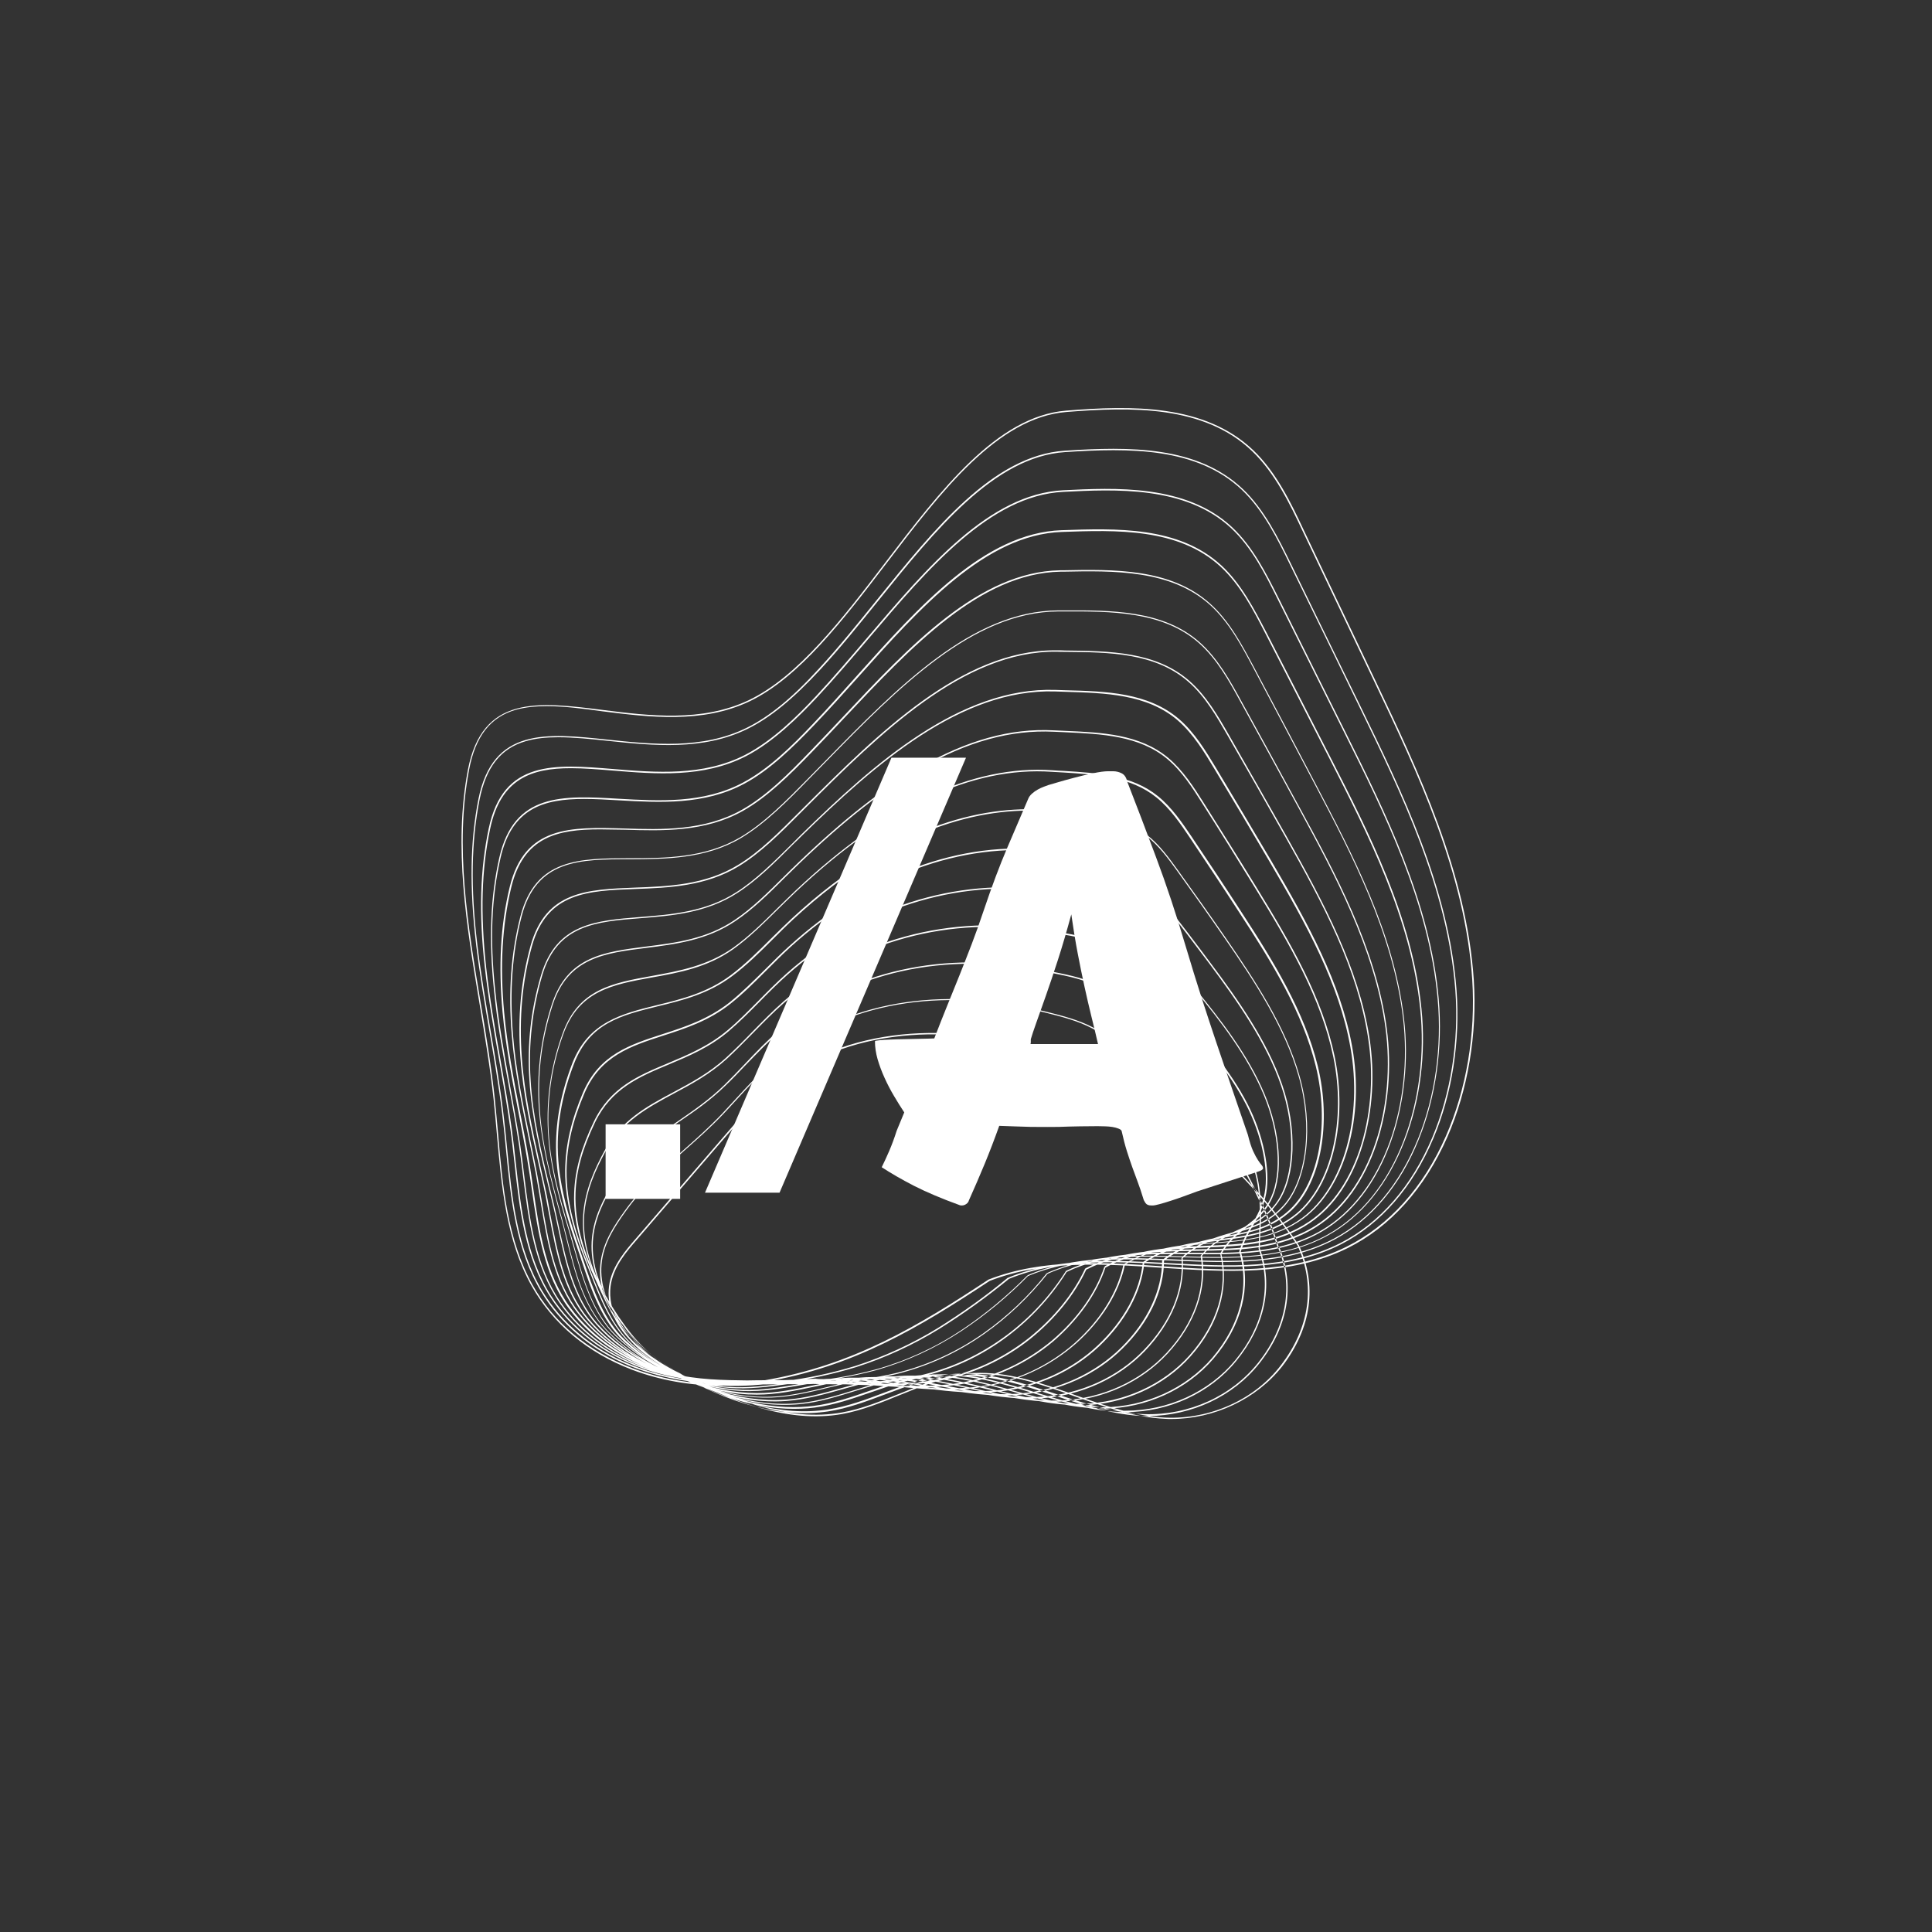 <svg xmlns="http://www.w3.org/2000/svg" xmlns:xlink="http://www.w3.org/1999/xlink" width="500" zoomAndPan="magnify" viewBox="0 0 375 375" height="500" preserveAspectRatio="xMidYMid meet" version="1.0"><rect x="0" y="0" width="375" height="375" fill="#333333" stroke="none"/><defs><g><g id="id1"/><g id="id2"/></g><clipPath id="id3"><path d="M 89 79 L 286.738 79 L 286.738 276 L 89 276 Z M 89 79 " clip-rule="nonzero"/></clipPath></defs><g clip-path="url(#id3)"><path fill="rgb(100%, 100%, 100%)" d="M 227.312 275.43 C 226.941 275.43 226.574 275.43 226.172 275.395 C 220.199 275.125 214.324 273.047 208.621 271.035 C 201.777 268.586 194.695 266.07 187.516 266.875 C 183.086 267.344 178.824 269.09 174.695 270.766 C 171.074 272.242 167.348 273.75 163.488 274.457 C 152.887 276.336 142.113 271.973 132.082 266.977 C 129.129 265.5 124.969 263.051 121.949 259.73 C 118.828 256.273 117.617 252.652 118.324 248.965 C 118.996 245.543 121.41 242.723 123.391 240.441 L 139.867 221.324 C 143.086 217.566 146.41 213.707 150.367 210.523 C 157.113 205.02 165.434 201.766 175.098 200.793 C 183.656 199.922 193.02 200.996 202.113 203.848 C 222.145 210.121 239.895 223.504 252.043 241.582 L 251.977 241.652 L 252.074 241.617 C 255.734 249.398 254.594 257.785 248.855 265.23 C 243.887 271.539 235.734 275.43 227.312 275.43 Z M 190.266 266.473 C 196.574 266.473 202.75 268.652 208.754 270.801 C 214.426 272.812 220.266 274.891 226.203 275.16 C 234.93 275.531 243.555 271.637 248.621 264.996 C 254.258 257.652 255.398 249.367 251.809 241.684 C 239.695 223.672 222.012 210.32 202.043 204.082 C 192.984 201.23 183.691 200.191 175.168 201.062 C 165.57 202.035 157.281 205.289 150.57 210.723 C 146.645 213.91 143.324 217.766 140.102 221.492 L 123.625 240.609 C 121.578 242.957 119.297 245.641 118.625 248.996 C 117.887 252.719 118.691 259.965 132.215 266.707 C 142.215 271.707 152.953 276.031 163.457 274.152 C 167.281 273.484 171.004 271.941 174.629 270.496 C 178.758 268.82 183.051 267.078 187.516 266.574 C 188.422 266.508 189.328 266.473 190.266 266.473 Z M 244.391 264.695 C 250.027 257.617 251.438 249.566 248.285 242.02 L 248.051 242.121 C 251.137 249.566 249.762 257.516 244.191 264.527 C 239.023 271 230.801 274.723 222.18 274.488 C 216.34 274.32 210.566 272.41 204.965 270.566 C 204.059 270.262 203.152 269.961 202.246 269.691 C 196.574 267.848 190.535 266.137 184.262 266.742 C 179.93 267.176 175.77 268.754 171.777 270.262 C 168.219 271.605 164.496 273.012 160.703 273.582 C 151.844 274.926 141.945 272.344 130.402 265.668 C 126.512 263.352 123.188 260.336 120.504 256.68 C 117.484 252.586 116.277 248.66 116.848 244.668 C 117.383 240.98 119.465 237.859 121.543 234.977 C 124.867 230.379 128.727 226.957 132.785 223.371 C 135.301 221.156 137.918 218.84 140.402 216.223 C 141.207 215.352 142.047 214.48 142.82 213.609 C 145.402 210.789 148.086 207.871 151.074 205.391 C 163.961 194.688 182.648 191.402 202.281 196.398 L 202.984 196.566 C 206.07 197.34 209.258 198.145 212.078 199.652 C 213.52 200.426 214.93 201.297 216.273 202.238 C 218.621 203.812 220.938 205.523 223.184 207.27 C 228.051 211.059 231.941 214.613 235.098 218.203 C 238.219 221.828 240.867 225.816 242.984 230.078 C 245.062 234.27 246.539 237.355 247.98 242.152 L 248.219 242.086 C 246.773 237.289 245.297 234.172 243.219 229.977 C 241.07 225.684 238.418 221.66 235.297 218.035 C 232.145 214.445 228.25 210.859 223.352 207.066 C 221.105 205.324 218.754 203.613 216.406 202.035 C 215.062 201.098 213.656 200.223 212.211 199.453 C 209.328 197.941 206.137 197.137 203.051 196.367 L 202.348 196.199 C 182.617 191.199 163.859 194.488 150.906 205.254 C 147.918 207.738 145.203 210.691 142.617 213.508 C 141.812 214.379 141.008 215.25 140.203 216.125 C 137.719 218.738 135.133 221.055 132.617 223.27 C 128.523 226.891 124.664 230.312 121.344 234.906 C 119.23 237.828 117.148 240.98 116.613 244.738 C 116.008 248.797 117.215 252.785 120.305 256.945 C 122.988 260.637 126.344 263.688 130.27 266.004 C 141.848 272.711 151.812 275.293 160.738 273.953 C 164.562 273.383 168.254 271.973 171.844 270.633 C 175.836 269.121 179.965 267.578 184.262 267.145 C 190.5 266.508 196.508 268.25 202.145 270.062 C 203.051 270.363 203.957 270.664 204.863 270.934 C 210.469 272.777 216.273 274.691 222.145 274.859 C 222.414 274.859 222.648 274.859 222.918 274.859 C 231.371 274.758 239.359 271.035 244.391 264.695 Z M 218.488 274.086 C 218.387 274.086 218.32 274.086 218.219 274.086 C 212.414 274.02 206.707 272.277 201.172 270.598 C 200.332 270.332 199.496 270.094 198.656 269.828 C 193.086 268.148 187.18 266.574 181.105 267.145 C 176.945 267.512 172.953 268.887 169.094 270.23 C 165.535 271.469 161.812 272.746 158.055 273.215 C 151.676 274.02 141.375 273.18 128.559 264.828 C 125.102 262.547 121.879 258.992 118.758 253.926 C 115.707 249.031 114.465 244.57 114.902 240.207 C 115.305 236.285 116.949 232.93 119.328 229.07 C 122.617 223.773 127.016 220.754 131.68 217.566 C 134.633 215.52 137.719 213.406 140.57 210.621 C 141.879 209.348 143.223 207.938 144.465 206.633 C 146.68 204.281 148.992 201.867 151.512 199.723 C 164.797 188.449 183.453 184.289 202.684 188.281 C 203.184 188.383 203.688 188.484 204.191 188.586 C 207.684 189.289 211.273 189.992 214.324 191.84 C 215.938 192.844 217.48 194.02 218.891 195.293 C 221.371 197.441 223.891 199.652 226.273 201.934 C 230.164 205.59 235.062 210.523 238.688 216.059 C 241.676 220.652 243.887 226.254 244.457 230.68 C 244.895 234.102 244.793 236.082 244.66 238.867 C 244.594 239.871 244.559 241.012 244.527 242.387 L 244.559 242.387 C 247.176 249.633 245.531 257.348 239.961 264.156 C 234.863 270.398 226.844 274.086 218.488 274.086 Z M 183.59 266.742 C 188.789 266.742 193.891 268.117 198.688 269.559 C 199.527 269.793 200.367 270.062 201.207 270.332 C 206.742 272.008 212.445 273.75 218.184 273.82 C 218.285 273.82 218.352 273.82 218.453 273.82 C 226.742 273.82 234.695 270.164 239.762 264.023 C 245.266 257.316 246.875 249.668 244.324 242.523 L 244.457 242.457 L 244.293 242.457 C 244.324 241.082 244.391 239.941 244.426 238.898 C 244.559 236.148 244.66 234.137 244.223 230.75 C 243.652 226.355 241.473 220.785 238.484 216.223 C 234.895 210.723 229.996 205.793 226.105 202.137 C 223.688 199.855 221.203 197.609 218.723 195.496 C 217.312 194.219 215.801 193.078 214.191 192.074 C 211.172 190.262 207.582 189.523 204.16 188.852 C 203.656 188.754 203.152 188.652 202.648 188.551 C 183.488 184.559 164.934 188.684 151.711 199.922 C 149.195 202.07 146.914 204.484 144.664 206.797 C 143.391 208.141 142.082 209.516 140.738 210.789 C 137.852 213.609 134.766 215.723 131.812 217.734 C 127.184 220.922 122.785 223.906 119.531 229.172 C 117.184 232.996 115.539 236.352 115.137 240.207 C 114.699 244.5 115.906 248.93 118.895 253.727 C 122.016 258.758 125.168 262.281 128.625 264.527 C 141.375 272.879 151.609 273.684 157.953 272.879 C 161.711 272.41 165.402 271.137 168.957 269.895 C 172.852 268.551 176.844 267.176 181.039 266.773 C 181.91 266.773 182.75 266.742 183.59 266.742 Z M 213.992 273.383 C 208.285 273.383 202.582 271.805 197.113 270.262 C 196.406 270.062 195.734 269.859 195.031 269.691 C 189.293 268.117 183.656 266.742 177.852 267.211 C 173.859 267.547 170.031 268.754 166.309 269.895 C 162.75 271 159.059 272.176 155.27 272.543 C 146.141 273.418 135.738 270.195 126.711 263.688 C 122.316 260.5 119.43 255.469 117.082 250.977 C 114.094 245.375 112.887 240.543 113.188 235.848 C 113.523 230.949 115.473 226.789 117.316 223.402 C 120.57 217.434 125.469 214.781 130.707 211.996 C 134.129 210.152 137.684 208.273 140.941 205.289 C 142.652 203.711 144.297 202.07 146.008 200.293 C 147.953 198.312 149.965 196.23 152.113 194.355 C 165.906 182.379 184.461 177.348 203.02 180.535 C 203.656 180.633 204.293 180.734 204.93 180.836 C 208.922 181.473 213.016 182.145 216.441 184.391 C 218.254 185.598 219.762 187.043 221.406 188.719 C 224.059 191.402 226.707 194.188 229.258 197.004 C 233.789 201.934 238.855 207.871 242.145 214.277 C 245.195 220.215 246.605 227.027 245.77 231.621 C 245.23 234.473 244.293 236.047 243.285 237.758 C 242.445 239.168 241.605 240.609 240.836 242.926 C 242.914 249.867 241.035 257.25 235.531 263.723 C 230.398 269.727 222.414 273.348 214.191 273.418 C 214.125 273.383 214.059 273.383 213.992 273.383 Z M 180.234 266.875 C 185.234 266.875 190.133 268.082 195.066 269.457 C 195.77 269.66 196.441 269.828 197.145 270.027 C 202.613 271.57 208.285 273.148 213.957 273.148 C 214.023 273.148 214.09 273.148 214.16 273.148 C 222.312 273.082 230.199 269.492 235.297 263.555 C 240.734 257.148 242.578 249.836 240.531 242.957 L 240.531 242.891 C 241.305 240.512 242.176 239.066 243.016 237.625 C 243.988 235.949 244.93 234.371 245.465 231.586 C 246.305 227.059 244.895 220.316 241.875 214.414 C 238.586 208.039 233.555 202.137 229.023 197.207 C 226.441 194.387 223.789 191.602 221.172 188.953 C 219.562 187.309 218.051 185.832 216.273 184.66 C 212.918 182.445 208.824 181.773 204.863 181.137 C 204.227 181.039 203.59 180.938 202.949 180.836 C 184.461 177.648 166.008 182.648 152.25 194.59 C 150.102 196.469 148.086 198.547 146.141 200.527 C 144.496 202.203 142.785 203.949 141.074 205.523 C 137.785 208.508 134.23 210.422 130.773 212.266 C 125.605 215.051 120.707 217.668 117.484 223.57 C 115.641 226.957 113.727 231.086 113.391 235.914 C 113.09 240.578 114.332 245.34 117.25 250.91 C 119.598 255.371 122.449 260.367 126.812 263.52 C 135.773 269.996 146.105 273.215 155.168 272.344 C 158.926 271.973 162.582 270.832 166.141 269.727 C 169.863 268.551 173.723 267.344 177.75 267.008 C 178.621 266.91 179.43 266.875 180.234 266.875 Z M 209.461 272.746 C 203.992 272.746 198.52 271.371 193.219 270.027 C 192.617 269.859 192.012 269.727 191.406 269.594 C 185.5 268.117 180.168 266.941 174.598 267.344 C 170.77 267.613 167.078 268.652 163.488 269.66 C 159.934 270.664 156.242 271.672 152.484 271.941 C 143.223 272.543 133.156 269.156 124.898 262.613 C 120.402 259.059 117.922 253.594 115.539 248.293 L 115.438 248.09 C 113.426 243.73 111.176 237.859 111.445 231.488 C 111.613 227.125 112.785 222.867 115.27 217.699 C 118.457 211.059 123.895 208.777 129.664 206.363 C 133.559 204.719 137.586 203.043 141.273 199.922 C 143.355 198.18 145.27 196.199 147.316 194.152 C 149.027 192.41 150.805 190.629 152.684 188.953 C 167.113 176.141 185.57 170.27 203.32 172.785 C 204.023 172.887 204.762 172.988 205.469 173.086 C 209.996 173.656 214.73 174.293 218.488 176.977 C 220.633 178.488 222.312 180.434 223.82 182.176 C 226.605 185.398 229.426 188.719 232.145 192.074 C 236.941 197.941 242.344 204.852 245.5 212.469 C 248.52 219.68 249.09 227.73 246.941 232.492 C 245.602 235.445 243.855 236.785 241.977 238.23 C 240.332 239.504 238.586 240.844 237.078 243.395 C 238.621 250.102 236.508 257.18 231.07 263.285 C 225.969 269.023 218.152 272.578 210.164 272.777 C 209.93 272.746 209.695 272.746 209.461 272.746 Z M 176.844 267.008 C 181.645 267.008 186.34 268.082 191.477 269.324 C 192.078 269.457 192.684 269.625 193.285 269.793 C 198.789 271.168 204.496 272.609 210.164 272.477 C 218.086 272.277 225.836 268.754 230.902 263.051 C 236.27 256.98 238.387 250.004 236.844 243.359 L 236.977 243.328 L 236.844 243.262 C 238.387 240.645 240.164 239.27 241.84 237.961 C 243.688 236.551 245.434 235.211 246.742 232.324 C 248.855 227.629 248.285 219.68 245.297 212.535 C 242.145 204.953 236.773 198.043 231.977 192.207 C 229.258 188.852 226.441 185.531 223.656 182.312 C 222.18 180.602 220.5 178.656 218.387 177.18 C 214.66 174.531 209.996 173.926 205.469 173.355 C 204.73 173.254 204.023 173.156 203.32 173.055 C 185.668 170.539 167.281 176.406 152.887 189.156 C 151.008 190.832 149.227 192.609 147.516 194.355 C 145.469 196.434 143.523 198.379 141.441 200.156 C 137.719 203.309 133.691 204.988 129.766 206.633 C 124.062 209.012 118.66 211.293 115.504 217.836 C 113.055 222.965 111.879 227.16 111.711 231.488 C 111.477 237.828 113.691 243.629 115.672 247.988 L 115.773 248.191 C 118.156 253.457 120.605 258.891 125.066 262.414 C 133.289 268.887 143.289 272.277 152.484 271.672 C 156.207 271.438 159.898 270.398 163.457 269.391 C 167.047 268.383 170.77 267.344 174.598 267.078 C 175.336 267.008 176.105 267.008 176.844 267.008 Z M 204.66 272.074 C 199.527 272.074 194.527 270.969 189.262 269.793 L 187.816 269.457 C 182.785 268.352 177.113 267.078 171.34 267.445 C 167.719 267.68 164.16 268.551 160.77 269.355 C 157.18 270.23 153.457 271.137 149.73 271.27 C 140.57 271.57 130.637 267.914 123.09 261.508 C 118.691 257.75 116.512 252.117 114.398 246.684 C 114.195 246.18 113.996 245.676 113.793 245.172 C 111.711 239.941 109.633 233.699 109.699 227.094 C 109.766 222.23 110.875 217.434 113.188 211.996 C 116.344 204.684 122.281 202.773 128.59 200.727 C 132.953 199.32 137.449 197.844 141.578 194.59 C 143.961 192.676 146.176 190.465 148.523 188.148 C 150.035 186.641 151.609 185.062 153.254 183.586 C 168.656 169.633 186.543 163.059 203.621 165.035 C 204.395 165.137 205.164 165.203 205.938 165.273 C 211.07 165.809 216.406 166.344 220.566 169.5 C 222.883 171.242 224.695 173.523 226.273 175.535 C 229.227 179.293 232.176 183.152 235.062 187.043 C 240.23 193.953 245.969 202.035 248.887 210.59 C 251.809 219.043 251.504 228.367 248.148 233.266 C 246.035 236.383 243.418 237.559 240.668 238.801 C 238.184 239.906 235.633 241.082 233.32 243.762 C 234.324 250.203 231.977 256.914 226.641 262.715 C 221.508 268.285 214.059 271.672 206.172 272.039 C 205.668 272.074 205.164 272.074 204.66 272.074 Z M 173.387 267.145 C 178.453 267.145 183.422 268.25 187.852 269.223 L 189.293 269.559 C 195.066 270.832 200.5 272.074 206.137 271.805 C 213.957 271.438 221.34 268.082 226.441 262.582 C 231.742 256.844 234.09 250.172 233.051 243.797 L 233.051 243.73 L 233.082 243.695 C 235.434 240.914 238.016 239.738 240.566 238.598 C 243.285 237.355 245.867 236.215 247.949 233.129 C 251.238 228.301 251.539 219.043 248.652 210.691 C 245.734 202.168 239.996 194.121 234.863 187.211 C 231.977 183.352 229.023 179.461 226.07 175.738 C 224.492 173.727 222.715 171.445 220.398 169.734 C 216.273 166.648 211.004 166.109 205.902 165.574 C 205.133 165.508 204.359 165.406 203.59 165.34 C 186.574 163.359 168.758 169.934 153.422 183.82 C 151.812 185.297 150.234 186.875 148.727 188.383 C 146.375 190.73 144.16 192.945 141.746 194.855 C 137.586 198.145 133.055 199.621 128.691 201.027 C 122.449 203.043 116.543 204.953 113.457 212.164 C 111.141 217.566 110.035 222.328 109.969 227.16 C 109.902 233.699 111.98 239.941 114.027 245.172 C 114.23 245.676 114.43 246.18 114.633 246.684 C 116.746 252.082 118.895 257.684 123.258 261.406 C 130.738 267.781 140.637 271.438 149.699 271.102 C 153.422 270.969 157.113 270.062 160.703 269.191 C 164.125 268.352 167.684 267.48 171.34 267.246 C 172.012 267.145 172.719 267.145 173.387 267.145 Z M 199.828 271.469 C 194.996 271.469 190.234 270.531 185.234 269.594 L 183.957 269.355 C 178.789 268.352 173.457 267.344 168.055 267.613 C 164.629 267.781 161.273 268.484 158.055 269.156 C 154.43 269.926 150.672 270.699 146.879 270.699 C 137.754 270.699 128.156 266.875 121.211 260.469 C 116.812 256.41 114.832 250.508 112.922 244.805 C 112.652 243.965 112.383 243.16 112.082 242.32 C 110.102 236.551 107.953 229.809 107.922 222.73 C 107.887 217.363 108.93 211.996 111.109 206.328 C 114.23 198.379 120.672 196.77 127.52 195.094 C 132.348 193.918 137.348 192.676 141.879 189.254 C 144.598 187.211 147.113 184.727 149.766 182.078 C 151.074 180.801 152.414 179.461 153.793 178.188 C 174.562 159 192.48 156.215 203.891 157.254 C 204.66 157.32 205.434 157.391 206.238 157.457 C 212.012 157.926 217.984 158.395 222.582 162.02 C 225.098 163.965 226.977 166.613 228.652 168.93 C 231.742 173.223 234.863 177.617 237.914 182.043 C 243.652 190.363 249.527 199.285 252.211 208.746 C 255.027 218.539 253.82 228.973 249.324 234.102 C 246.371 237.426 242.949 238.43 239.293 239.469 C 236.004 240.41 232.613 241.383 229.559 244.234 C 230.062 250.406 227.414 256.812 222.18 262.281 C 217.078 267.578 209.762 270.902 202.113 271.402 C 201.375 271.438 200.602 271.469 199.828 271.469 Z M 169.965 267.277 C 174.73 267.277 179.461 268.184 184.023 269.055 L 185.301 269.289 C 191.07 270.398 196.508 271.469 202.145 271.102 C 209.73 270.598 216.977 267.312 222.012 262.043 C 227.246 256.609 229.828 250.27 229.324 244.168 L 229.461 244.168 L 229.359 244.066 C 232.445 241.148 235.902 240.141 239.258 239.203 C 242.883 238.16 246.305 237.188 249.191 233.902 C 253.652 228.836 254.828 218.504 252.043 208.812 C 249.359 199.387 243.52 190.496 237.781 182.211 C 234.727 177.785 231.605 173.391 228.52 169.094 C 226.844 166.781 224.965 164.164 222.48 162.219 C 217.949 158.664 212.012 158.195 206.273 157.723 C 205.469 157.656 204.695 157.59 203.922 157.523 C 192.582 156.484 174.73 159.266 154.027 178.387 C 152.652 179.66 151.309 181.004 150.035 182.277 C 147.383 184.93 144.867 187.41 142.113 189.457 C 137.516 192.91 132.516 194.152 127.652 195.328 C 120.605 197.07 114.496 198.547 111.445 206.395 C 109.262 212.031 108.223 217.363 108.258 222.699 C 108.324 229.707 110.438 236.418 112.418 242.188 C 112.688 242.992 112.988 243.832 113.258 244.668 C 115.168 250.34 117.117 256.242 121.477 260.234 C 128.391 266.605 137.918 270.398 146.98 270.398 C 150.738 270.398 154.297 269.66 158.086 268.855 C 161.34 268.184 164.664 267.48 168.121 267.312 C 168.691 267.312 169.328 267.277 169.965 267.277 Z M 194.898 270.867 C 190.402 270.867 185.938 270.129 181.273 269.355 L 179.863 269.121 C 175 268.316 169.934 267.48 164.863 267.68 C 161.676 267.812 158.523 268.352 155.504 268.855 C 151.645 269.523 147.988 270.129 144.195 269.996 C 134.934 269.559 126.141 265.77 119.496 259.328 C 115 254.934 113.223 248.629 111.477 242.555 C 111.176 241.516 110.875 240.441 110.57 239.402 C 108.324 232.059 106.477 225.383 106.309 218.336 C 106.145 212.266 107.117 206.328 109.195 200.625 C 112.25 192.008 118.895 190.797 126.578 189.422 C 131.879 188.449 137.348 187.477 142.348 183.922 C 145.336 181.773 148.086 179.09 150.973 176.207 C 152.113 175.102 153.289 173.926 154.461 172.82 C 172.047 156.281 188.789 148.434 204.293 149.508 C 205.031 149.574 205.805 149.605 206.574 149.641 C 213.051 150.043 219.727 150.445 224.762 154.539 C 227.48 156.75 229.461 159.703 231.238 162.32 C 234.492 167.148 237.781 172.113 240.969 177.047 C 247.312 186.773 253.184 196.398 255.766 206.867 C 258.484 217.969 256.406 229.508 250.699 234.906 C 246.941 238.465 242.648 239.27 238.082 240.141 C 233.988 240.914 229.762 241.719 225.938 244.703 C 225.902 250.574 223.051 256.645 217.848 261.777 C 212.781 266.809 205.637 270.062 198.219 270.699 C 197.078 270.801 195.973 270.867 194.898 270.867 Z M 166.508 267.41 C 171.039 267.41 175.535 268.148 179.898 268.887 L 181.309 269.121 C 187.078 270.062 192.547 270.969 198.117 270.465 C 205.469 269.828 212.547 266.574 217.582 261.609 C 222.75 256.512 225.566 250.473 225.566 244.637 L 225.703 244.637 L 225.633 244.535 C 229.492 241.484 233.789 240.676 237.914 239.906 C 242.445 239.066 246.707 238.23 250.398 234.742 C 256.035 229.406 258.082 218.004 255.398 206.965 C 252.848 196.535 246.977 186.941 240.633 177.246 C 237.445 172.316 234.156 167.387 230.902 162.52 C 229.156 159.938 227.18 156.988 224.492 154.805 C 219.492 150.746 212.883 150.344 206.441 149.941 C 205.668 149.91 204.93 149.84 204.16 149.809 C 188.758 148.734 172.047 156.551 154.531 173.055 C 153.32 174.195 152.18 175.336 151.039 176.441 C 148.121 179.328 145.371 182.043 142.383 184.191 C 137.348 187.781 131.848 188.785 126.512 189.727 C 118.926 191.102 112.352 192.273 109.332 200.762 C 107.25 206.43 106.309 212.367 106.445 218.371 C 106.613 225.383 108.492 232.023 110.707 239.336 C 111.008 240.375 111.344 241.449 111.613 242.488 C 113.324 248.527 115.102 254.801 119.566 259.16 C 126.176 265.566 134.898 269.355 144.094 269.762 C 147.887 269.895 151.512 269.258 155.367 268.621 C 158.391 268.082 161.543 267.547 164.766 267.41 C 165.402 267.41 165.938 267.41 166.508 267.41 Z M 189.73 270.297 C 185.57 270.297 181.375 269.727 177.047 269.156 C 176.477 269.09 175.938 268.988 175.367 268.922 C 170.906 268.316 166.273 267.68 161.645 267.812 C 158.691 267.914 155.77 268.285 152.984 268.652 C 149.027 269.191 145.301 269.691 141.441 269.391 C 132.586 268.754 123.691 264.562 117.688 258.254 C 113.156 253.492 111.512 246.816 109.934 240.41 C 109.598 239.133 109.297 237.793 108.93 236.484 L 108.691 235.645 C 106.812 228.637 104.867 221.422 104.531 213.945 C 104.23 207.469 105.102 201.062 107.117 194.926 C 110.137 185.633 117.25 184.762 125.469 183.719 C 131.242 182.984 137.18 182.246 142.617 178.555 C 146.008 176.273 149.059 173.223 152.316 170 C 153.188 169.164 154.059 168.258 154.965 167.418 C 163.758 159 171.242 153.129 178.523 148.938 C 187.684 143.668 196.172 141.32 204.527 141.758 C 205.23 141.793 205.969 141.824 206.707 141.859 C 213.855 142.16 221.238 142.496 226.742 147.09 C 229.629 149.508 231.742 152.828 233.586 155.746 C 236.977 161.113 240.434 166.613 243.789 172.082 C 250.734 183.387 256.672 193.648 259.055 205.055 C 261.641 217.465 258.688 230.078 251.84 235.746 C 247.277 239.504 241.875 240.176 236.641 240.812 C 231.742 241.414 226.676 242.02 222.109 245.141 C 221.539 250.773 218.418 256.512 213.352 261.309 C 208.254 266.137 201.441 269.258 194.16 270.062 C 192.648 270.23 191.172 270.297 189.73 270.297 Z M 162.953 267.547 C 167.148 267.547 171.34 268.117 175.367 268.652 C 175.938 268.719 176.477 268.82 177.047 268.887 C 182.918 269.66 188.453 270.398 194.094 269.793 C 201.305 268.988 208.051 265.902 213.117 261.105 C 218.184 256.309 221.273 250.605 221.809 245.039 L 221.941 245.039 L 221.875 244.938 C 226.508 241.75 231.605 241.148 236.574 240.543 C 242.008 239.871 247.145 239.234 251.641 235.547 C 258.418 229.945 261.336 217.434 258.789 205.121 C 256.406 193.75 250.5 183.52 243.555 172.25 C 240.199 166.781 236.773 161.281 233.352 155.914 C 231.508 152.996 229.426 149.707 226.574 147.324 C 221.137 142.766 213.789 142.461 206.676 142.125 C 205.938 142.094 205.23 142.059 204.496 142.027 C 196.207 141.625 187.75 143.938 178.656 149.172 C 171.375 153.363 163.926 159.199 155.133 167.621 C 154.227 168.492 153.355 169.363 152.484 170.203 C 149.227 173.457 146.141 176.508 142.719 178.789 C 137.25 182.512 130.973 183.285 125.438 183.988 C 117.316 184.996 110.27 185.902 107.285 195.023 C 105.27 201.164 104.398 207.535 104.699 213.977 C 105 221.391 106.949 228.637 108.828 235.613 L 109.062 236.449 C 109.398 237.758 109.734 239.066 110.07 240.375 C 111.645 246.781 113.289 253.391 117.754 258.121 C 123.727 264.395 132.516 268.52 141.344 269.191 C 145.168 269.457 148.891 268.953 152.82 268.453 C 155.637 268.082 158.523 267.68 161.508 267.613 C 162.047 267.547 162.516 267.547 162.953 267.547 Z M 184.262 269.762 C 180.871 269.762 177.348 269.457 173.422 269.055 C 172.516 268.953 171.609 268.855 170.703 268.754 C 166.676 268.316 162.516 267.883 158.355 267.949 C 155.738 267.98 153.121 268.25 150.637 268.484 C 146.512 268.887 142.617 269.258 138.625 268.789 C 129.934 267.781 121.41 263.453 115.84 257.18 C 111.242 252.016 109.734 244.938 108.258 238.094 C 107.953 236.617 107.617 235.074 107.25 233.602 C 107.047 232.695 106.812 231.789 106.578 230.848 C 104.902 223.973 103.191 216.828 102.754 209.582 C 102.285 202.707 103.055 195.828 105.035 189.223 C 108.023 179.258 115.605 178.688 124.363 177.984 C 130.301 177.516 137.047 176.977 142.918 173.188 C 146.711 170.773 150.168 167.316 153.824 163.695 C 154.395 163.125 154.965 162.555 155.535 161.984 C 169.73 148.098 186.406 133.34 204.828 133.91 C 205.469 133.941 206.105 133.941 206.777 133.977 C 214.66 134.176 222.816 134.41 228.82 139.543 C 231.91 142.195 234.09 145.852 236.035 149.07 C 239.594 155.008 243.184 161.047 246.707 167.016 C 253.988 179.426 260.195 190.73 262.445 203.109 C 264.93 216.828 261.035 230.547 253.051 236.449 C 247.68 240.441 241.371 240.914 235.266 241.348 C 229.559 241.785 223.656 242.219 218.352 245.473 C 217.246 250.84 213.891 256.242 208.891 260.738 C 203.59 265.398 197.113 268.352 190.133 269.289 C 188.152 269.66 186.207 269.762 184.262 269.762 Z M 159.328 267.68 C 163.188 267.68 167.012 268.082 170.703 268.484 C 171.609 268.586 172.516 268.688 173.422 268.789 C 179.598 269.426 184.762 269.828 190.066 269.121 C 196.977 268.184 203.422 265.266 208.656 260.637 C 213.621 256.176 216.941 250.809 218.051 245.473 L 218.184 245.508 L 218.117 245.375 C 223.488 242.086 229.426 241.617 235.164 241.215 C 241.508 240.746 247.512 240.273 252.812 236.352 C 260.734 230.48 264.559 216.895 262.109 203.242 C 259.895 190.898 253.688 179.629 246.406 167.219 C 242.883 161.215 239.293 155.176 235.734 149.27 C 233.82 146.086 231.641 142.461 228.586 139.812 C 222.648 134.715 214.562 134.512 206.707 134.277 C 206.07 134.242 205.398 134.242 204.762 134.211 C 186.477 133.641 169.832 148.367 155.672 162.188 C 155.102 162.758 154.531 163.328 153.961 163.863 C 150.301 167.52 146.844 170.973 143.02 173.391 C 137.082 177.215 130.301 177.75 124.363 178.219 C 115.707 178.891 108.191 179.496 105.27 189.254 C 103.324 195.828 102.551 202.672 102.988 209.516 C 103.391 216.762 105.137 223.871 106.781 230.75 C 107.016 231.656 107.215 232.559 107.453 233.5 C 107.82 234.977 108.121 236.52 108.457 237.996 C 109.934 244.805 111.445 251.848 115.973 256.945 C 121.512 263.152 129.969 267.48 138.59 268.453 C 142.551 268.887 146.441 268.52 150.535 268.148 C 153.055 267.914 155.637 267.648 158.289 267.613 C 158.691 267.68 158.992 267.68 159.328 267.68 Z M 178.188 269.289 C 175.402 269.289 172.617 269.121 169.797 268.922 C 168.457 268.82 167.078 268.719 165.77 268.621 C 162.281 268.352 158.691 268.051 155.102 268.051 C 152.852 268.051 150.637 268.184 148.488 268.316 C 144.129 268.551 140.035 268.82 135.84 268.148 C 127.25 266.809 119.262 262.414 113.996 256.109 C 109.332 250.508 107.922 242.992 106.578 235.746 C 106.277 234.102 105.941 232.391 105.605 230.715 C 105.27 229.172 104.934 227.594 104.566 226.02 C 103.055 219.277 101.512 212.266 101.008 205.223 C 100.438 197.441 101.109 190.363 102.988 183.555 C 105.941 172.918 113.996 172.652 123.289 172.281 C 129.664 172.047 136.914 171.777 143.254 167.887 C 147.484 165.34 151.273 161.48 155.336 157.422 L 156.105 156.652 C 170.434 142.363 186.676 126.227 204.73 126.227 C 204.863 126.227 204.996 126.227 205.133 126.227 C 205.668 126.227 206.172 126.227 206.707 126.262 C 215.398 126.359 224.359 126.461 230.867 132.164 C 234.156 135.051 236.438 139.008 238.453 142.527 C 242.145 148.969 245.902 155.578 249.594 162.117 C 257.211 175.637 263.688 187.914 265.801 201.363 C 266.906 208.375 266.438 215.723 264.523 222.094 C 262.477 228.938 258.922 234.203 254.223 237.391 C 248.051 241.582 240.801 241.887 233.855 242.152 C 227.344 242.422 220.633 242.691 214.562 246.043 C 212.883 251.145 209.258 256.207 204.426 260.367 C 199.191 264.762 192.852 267.648 186.105 268.754 C 183.488 269.121 180.836 269.289 178.188 269.289 Z M 155.504 267.781 C 158.961 267.781 162.449 268.051 165.805 268.352 C 167.113 268.453 168.488 268.586 169.832 268.652 C 175.336 269.023 180.703 269.289 186.07 268.453 C 192.785 267.379 199.059 264.492 204.258 260.133 C 209.09 256.008 212.684 250.941 214.359 245.875 L 214.492 245.91 L 214.426 245.777 C 220.535 242.355 227.312 242.086 233.855 241.816 C 241.102 241.516 247.98 241.246 254.09 237.121 C 258.719 233.969 262.242 228.734 264.289 221.961 C 266.168 215.652 266.641 208.34 265.531 201.363 C 263.453 187.98 256.977 175.703 249.359 162.219 C 245.668 155.68 241.941 149.105 238.219 142.664 C 236.203 139.176 233.957 135.215 230.699 132.367 C 224.258 126.695 215.332 126.598 206.707 126.527 C 206.172 126.527 205.668 126.527 205.133 126.496 C 187.047 126.262 170.703 142.496 156.309 156.852 L 155.535 157.625 C 151.477 161.715 147.652 165.539 143.422 168.121 C 137.016 172.047 129.766 172.316 123.324 172.551 C 114.129 172.887 106.176 173.188 103.258 183.621 C 101.379 190.395 100.738 197.473 101.277 205.188 C 101.781 212.234 103.324 219.211 104.801 225.953 C 105.137 227.527 105.504 229.07 105.84 230.648 C 106.211 232.293 106.512 234.004 106.812 235.68 C 108.156 242.891 109.566 250.371 114.195 255.941 C 119.43 262.211 127.316 266.574 135.871 267.914 C 140.035 268.551 144.129 268.316 148.457 268.082 C 150.605 267.949 152.852 267.812 155.102 267.812 C 155.234 267.781 155.367 267.781 155.504 267.781 Z M 171.242 268.887 C 169.664 268.887 167.984 268.855 166.242 268.789 C 164.328 268.719 162.383 268.621 160.469 268.484 C 157.652 268.316 154.766 268.148 151.879 268.148 C 150.102 268.148 148.355 268.184 146.68 268.219 C 141.98 268.316 137.551 268.418 133.121 267.512 C 124.766 265.801 117.148 261.273 112.25 255 C 107.484 248.93 106.211 240.98 104.934 233.266 C 104.633 231.488 104.332 229.609 103.996 227.797 C 103.559 225.516 103.09 223.203 102.621 220.953 C 101.277 214.414 99.867 207.605 99.332 200.863 C 98.625 192.441 99.195 184.93 101.008 177.883 C 103.93 166.613 112.418 166.613 122.25 166.578 C 129.062 166.578 136.812 166.547 143.625 162.555 C 148.32 159.805 152.75 155.277 156.676 151.285 C 157.887 150.078 159.059 148.836 160.27 147.629 C 174.262 133.34 188.723 118.547 205.398 118.477 L 206.508 118.477 C 215.566 118.445 225.836 118.379 232.914 124.719 C 236.406 127.836 238.789 132.164 240.867 135.953 C 244.727 142.934 248.621 150.078 252.48 157.152 C 258.988 169.129 267.074 184.023 269.156 199.52 C 270.195 207.102 269.492 215.051 267.242 221.859 C 264.793 229.207 260.734 234.875 255.43 238.195 C 248.418 242.59 240.297 242.691 232.445 242.789 C 225.164 242.891 217.613 242.957 210.836 246.445 C 208.555 251.344 204.797 255.973 199.996 259.863 C 194.832 263.992 188.621 266.809 182.145 268.051 C 178.621 268.688 175.098 268.887 171.242 268.887 Z M 151.141 267.883 C 151.375 267.883 151.645 267.883 151.879 267.883 C 154.766 267.914 157.684 268.082 160.504 268.219 C 162.383 268.316 164.363 268.453 166.242 268.52 C 172.18 268.719 177.145 268.652 182.047 267.746 C 188.523 266.539 194.664 263.723 199.797 259.629 C 204.594 255.773 208.32 251.145 210.602 246.281 L 210.668 246.312 L 210.637 246.211 C 217.48 242.691 225.098 242.59 232.445 242.488 C 240.266 242.387 248.352 242.289 255.297 237.926 C 260.531 234.641 264.594 229.004 267.008 221.727 C 269.258 214.949 269.926 207.066 268.922 199.52 C 266.84 184.055 258.754 169.195 252.277 157.223 C 248.418 150.145 244.527 143 240.668 136.023 C 238.484 132.031 236.203 127.938 232.75 124.852 C 225.77 118.613 215.535 118.645 206.508 118.68 L 205.398 118.68 C 188.824 118.746 174.395 133.473 160.438 147.727 C 159.227 148.969 158.02 150.176 156.844 151.383 C 152.918 155.41 148.457 159.938 143.727 162.723 C 136.879 166.746 129.094 166.746 122.25 166.781 C 112.52 166.781 104.129 166.816 101.242 177.883 C 99.43 184.895 98.895 192.41 99.566 200.793 C 100.102 207.535 101.512 214.312 102.855 220.887 C 103.324 223.133 103.793 225.48 104.23 227.73 C 104.566 229.543 104.867 231.418 105.168 233.199 C 106.41 240.844 107.719 248.797 112.418 254.801 C 117.281 261.004 124.832 265.535 133.121 267.211 C 137.551 268.082 141.945 268.016 146.645 267.914 C 148.121 267.914 149.629 267.883 151.141 267.883 Z M 161.746 268.688 C 159.262 268.688 156.676 268.586 154.195 268.484 C 152.383 268.418 150.504 268.316 148.625 268.285 C 147.551 268.25 146.512 268.25 145.438 268.25 C 140.168 268.184 135.203 268.148 130.301 266.91 C 122.215 264.895 114.969 260.168 110.402 253.961 C 105.57 247.422 104.398 239 103.223 230.848 C 102.953 228.902 102.652 226.891 102.316 224.945 C 101.812 221.961 101.211 218.906 100.641 215.922 C 99.398 209.582 98.156 203.008 97.551 196.5 C 96.715 187.477 97.148 179.527 98.93 172.184 C 101.812 160.238 110.773 160.508 121.176 160.809 C 128.422 161.047 136.68 161.281 143.926 157.223 C 148.727 154.539 153.121 150.145 157.215 145.883 C 159.328 143.703 161.508 141.391 163.59 139.176 C 176.609 125.32 190.066 111 205.703 110.695 L 206.207 110.695 C 216.105 110.496 227.312 110.262 234.961 117.238 C 238.652 120.559 241.102 125.223 243.316 129.348 C 247.344 136.926 251.406 144.609 255.363 152.156 C 262.477 165.707 270.566 181.07 272.512 197.676 C 273.484 205.824 272.547 214.348 269.961 221.625 C 267.141 229.508 262.547 235.512 256.641 239 C 248.82 243.598 239.793 243.527 231.07 243.43 C 222.984 243.359 214.594 243.262 207.043 246.883 C 203.992 251.746 200.133 255.941 195.535 259.395 C 190.332 263.32 184.461 266.004 178.086 267.379 C 173.355 268.383 168.656 268.652 162.617 268.719 C 162.348 268.688 162.047 268.688 161.746 268.688 Z M 116.477 160.977 C 108.289 160.977 101.613 162.352 99.23 172.25 C 97.484 179.527 97.016 187.477 97.855 196.469 C 98.457 202.977 99.699 209.516 100.941 215.855 C 101.512 218.809 102.117 221.895 102.621 224.879 C 102.953 226.824 103.223 228.836 103.523 230.781 C 104.668 238.898 105.875 247.285 110.672 253.758 C 115.203 259.93 122.418 264.594 130.438 266.605 C 135.301 267.812 140.27 267.883 145.504 267.949 C 146.543 267.949 147.617 267.98 148.691 267.98 C 150.535 268.016 152.414 268.117 154.262 268.184 C 157.047 268.316 159.934 268.418 162.684 268.383 C 168.723 268.316 173.387 268.082 178.086 267.078 C 184.43 265.699 190.234 263.02 195.434 259.125 C 199.996 255.707 203.855 251.512 206.91 246.684 L 206.945 246.648 L 206.977 246.648 C 214.594 242.992 223.016 243.059 231.137 243.16 C 239.828 243.262 248.82 243.328 256.574 238.766 C 262.41 235.312 266.977 229.34 269.793 221.523 C 272.379 214.277 273.285 205.824 272.344 197.707 C 270.398 181.172 262.344 165.809 255.23 152.289 C 251.27 144.742 247.211 137.094 243.184 129.48 C 241.004 125.387 238.555 120.758 234.895 117.438 C 227.312 110.562 216.172 110.762 206.305 110.965 L 205.805 110.965 C 190.266 111.266 176.879 125.555 163.891 139.344 C 161.812 141.555 159.629 143.871 157.516 146.051 C 153.391 150.312 148.992 154.707 144.16 157.422 C 136.848 161.516 128.559 161.281 121.277 161.047 C 119.566 161.047 117.988 160.977 116.477 160.977 Z M 155.301 268.688 C 152.281 268.688 149.195 268.586 146.207 268.453 L 145.336 268.418 C 139.094 268.184 133.223 267.98 127.551 266.27 C 119.633 263.891 112.922 259.125 108.594 252.855 C 103.691 245.742 102.586 236.82 101.512 228.164 C 101.242 226.152 101.008 224.039 100.707 222.027 C 100.137 218.336 99.465 214.582 98.793 210.957 C 97.652 204.785 96.48 198.414 95.875 192.105 C 94.867 182.312 95.172 174.195 96.914 166.48 C 99.766 153.867 109.195 154.402 120.137 155.039 C 127.852 155.477 136.578 156.016 144.297 151.855 C 149.195 149.238 153.691 144.844 157.816 140.484 C 160.637 137.531 163.488 134.344 166.242 131.258 C 178.488 117.574 191.141 103.449 206.004 102.914 C 216.676 102.547 228.754 102.109 237.043 109.723 C 240.938 113.312 243.484 118.312 245.77 122.672 C 249.961 130.789 254.156 139.008 258.285 147.09 C 265.699 161.617 274.121 178.086 275.902 195.762 C 276.805 204.52 275.664 213.609 272.68 221.324 C 269.457 229.742 264.324 236.117 257.848 239.738 C 249.191 244.57 239.258 244.301 229.66 244.031 C 220.77 243.797 211.574 243.527 203.32 247.254 C 199.797 251.68 195.703 255.605 191.105 258.859 C 185.938 262.516 180.234 265.133 174.125 266.676 C 169.832 267.715 165.199 268.316 159.094 268.551 C 157.816 268.652 156.578 268.688 155.301 268.688 Z M 113.391 155.074 C 105.57 155.074 99.363 156.82 97.148 166.547 C 95.406 174.195 95.07 182.312 96.109 192.074 C 96.746 198.379 97.922 204.754 99.027 210.926 C 99.699 214.582 100.371 218.336 100.941 221.992 C 101.242 224.008 101.512 226.121 101.746 228.133 C 102.82 236.754 103.93 245.676 108.793 252.719 C 113.09 258.926 119.766 263.656 127.617 266.035 C 133.254 267.746 139.129 267.949 145.336 268.148 L 146.207 268.184 C 150.469 268.352 154.867 268.484 159.059 268.352 C 165.168 268.082 169.797 267.512 174.059 266.473 C 180.133 264.965 185.836 262.348 190.973 258.723 C 195.57 255.469 199.664 251.578 203.152 247.152 L 203.254 247.254 L 203.184 247.117 C 211.539 243.328 220.77 243.598 229.695 243.863 C 239.258 244.133 249.191 244.402 257.746 239.605 C 264.191 235.98 269.289 229.676 272.477 221.324 C 275.43 213.609 276.57 204.586 275.664 195.863 C 273.887 178.254 265.465 161.816 258.082 147.293 C 253.957 139.207 249.727 130.988 245.566 122.871 C 243.316 118.512 240.77 113.547 236.91 109.992 C 228.723 102.445 216.676 102.879 206.07 103.25 C 191.309 103.785 178.691 117.875 166.508 131.492 C 163.758 134.578 160.871 137.766 158.055 140.719 C 153.891 145.078 149.363 149.508 144.465 152.121 C 136.68 156.316 127.922 155.777 120.168 155.344 C 117.785 155.207 115.539 155.074 113.391 155.074 Z M 148.422 268.719 C 146.344 268.719 144.227 268.652 142.148 268.52 C 136.812 268.25 130.539 267.68 124.801 265.633 C 117.215 262.918 110.809 257.984 106.812 251.746 C 101.883 244.098 100.84 234.672 99.836 225.516 C 99.598 223.402 99.363 221.223 99.062 219.109 C 98.457 214.613 97.621 209.984 96.848 205.523 C 95.809 199.688 94.766 193.648 94.098 187.711 C 92.922 177.246 93.191 168.691 94.867 160.777 C 97.688 147.492 107.586 148.332 119.062 149.27 C 127.215 149.941 136.445 150.715 144.633 146.52 C 149.898 143.805 154.766 139.008 158.391 135.117 C 161.746 131.527 165.133 127.535 168.422 123.676 C 180.031 110.027 192.047 95.902 206.305 95.164 C 216.371 94.664 230.164 93.957 239.09 102.277 C 243.148 106.066 245.699 111.164 248.184 116.098 C 252.445 124.652 256.84 133.406 261.168 142.125 C 268.887 157.625 277.613 175.199 279.258 193.918 C 280.062 203.242 278.719 212.902 275.398 221.121 C 271.809 230.078 266.137 236.785 259.055 240.578 C 249.594 245.609 238.754 245.141 228.25 244.703 C 218.555 244.301 208.555 243.863 199.527 247.688 C 195.602 251.68 191.273 255.27 186.609 258.355 C 181.477 261.742 175.906 264.293 170 265.969 C 165.234 267.242 160.301 268.082 155.367 268.418 C 153.121 268.652 150.773 268.719 148.422 268.719 Z M 110.809 149.105 C 103.191 149.105 97.184 151.117 95.137 160.879 C 93.457 168.762 93.223 177.281 94.363 187.746 C 95.035 193.684 96.074 199.723 97.117 205.559 C 97.887 210.02 98.727 214.648 99.332 219.145 C 99.633 221.258 99.867 223.438 100.102 225.551 C 101.109 234.641 102.148 244.066 107.047 251.645 C 111.043 257.82 117.383 262.715 124.898 265.398 C 130.605 267.445 136.848 267.98 142.18 268.285 C 146.578 268.551 151.039 268.551 155.438 268.25 C 160.336 267.914 165.27 267.078 170 265.801 C 175.871 264.156 181.441 261.609 186.543 258.223 C 191.172 255.137 195.5 251.547 199.426 247.555 L 199.496 247.621 L 199.461 247.52 C 208.555 243.629 218.586 244.066 228.32 244.469 C 238.789 244.938 249.594 245.375 258.988 240.375 C 266.035 236.617 271.641 229.91 275.23 221.055 C 278.52 212.902 279.895 203.277 279.055 193.984 C 277.41 175.301 268.688 157.758 260.969 142.293 C 256.641 133.574 252.242 124.816 247.98 116.266 C 245.531 111.367 242.984 106.27 238.957 102.512 C 230.129 94.262 216.406 94.965 206.375 95.469 C 192.211 96.172 180.234 110.262 168.656 123.879 C 165.367 127.738 161.98 131.727 158.625 135.316 C 154.965 139.207 150.102 144.039 144.766 146.789 C 136.512 151.016 127.25 150.246 119.062 149.574 C 116.176 149.34 113.391 149.105 110.809 149.105 Z M 143.895 268.82 C 142.215 268.82 140.57 268.754 138.926 268.652 C 132.383 268.219 126.848 267.008 122.047 265.031 C 114.699 261.945 108.793 256.98 105.035 250.707 C 100.102 242.523 99.129 232.559 98.191 222.898 C 97.988 220.719 97.754 218.438 97.484 216.258 C 96.848 210.926 95.906 205.457 95.004 200.191 C 94.062 194.688 93.09 188.988 92.418 183.387 C 91.109 172.25 91.242 163.293 92.855 155.141 C 95.641 141.188 106.008 142.293 118.02 143.57 C 126.613 144.477 136.344 145.516 144.965 141.254 C 149.297 139.109 153.758 135.484 158.961 129.781 C 162.785 125.656 166.578 120.926 170.266 116.363 C 181.375 102.613 192.816 88.391 206.641 87.484 C 219.293 86.645 232.344 86.547 241.172 94.863 C 245.434 98.891 248.184 104.559 250.633 109.555 C 255.129 118.781 259.66 128.07 264.121 137.195 C 272.109 153.633 281.203 172.281 282.711 192.141 C 283.449 202.07 281.875 212.301 278.215 220.953 C 274.223 230.414 268.047 237.523 260.363 241.484 C 250.098 246.75 238.316 246.078 226.941 245.441 C 216.441 244.836 205.602 244.234 195.836 248.227 C 191.543 251.746 186.977 255.035 182.281 257.953 C 177.215 261.07 171.812 263.555 166.141 265.367 C 161.508 266.773 156.746 267.812 151.914 268.352 C 149.227 268.652 146.578 268.82 143.895 268.82 Z M 108.355 143.098 C 106.074 143.098 103.93 143.301 102.016 143.871 C 97.184 145.281 94.363 148.867 93.09 155.176 C 91.48 163.293 91.312 172.25 92.652 183.352 C 93.324 188.953 94.297 194.621 95.238 200.125 C 96.145 205.391 97.082 210.855 97.719 216.223 C 97.988 218.438 98.223 220.688 98.426 222.867 C 99.363 232.461 100.336 242.387 105.238 250.539 C 108.996 256.777 114.832 261.711 122.148 264.762 C 126.914 266.742 132.418 267.949 138.961 268.383 C 143.254 268.688 147.582 268.586 151.844 268.117 C 156.645 267.547 161.41 266.539 166.008 265.133 C 171.645 263.32 177.047 260.836 182.078 257.75 C 186.777 254.801 191.375 251.547 195.637 247.988 L 195.734 248.09 L 195.703 247.988 C 205.535 243.965 216.406 244.602 226.941 245.172 C 238.285 245.809 249.996 246.48 260.23 241.246 C 267.879 237.324 273.988 230.277 277.98 220.852 C 281.605 212.234 283.215 202.035 282.477 192.172 C 280.969 172.383 271.906 153.766 263.922 137.328 C 259.492 128.207 254.961 118.914 250.434 109.691 C 248.016 104.727 245.266 99.09 241.035 95.066 C 232.277 86.812 219.258 86.914 206.707 87.754 C 193.02 88.66 181.574 102.848 170.535 116.531 C 166.844 121.094 163.055 125.824 159.227 129.949 C 153.961 135.652 149.496 139.309 145.133 141.457 C 136.445 145.75 126.68 144.711 118.055 143.805 C 114.633 143.434 111.344 143.098 108.355 143.098 Z M 139.965 268.953 C 133.992 268.953 128.09 267.914 122.688 265.867 C 114.062 262.582 107.316 256.945 103.191 249.602 C 98.258 240.812 97.352 230.277 96.445 220.148 C 96.242 217.902 96.043 215.621 95.809 213.375 C 95.137 207.133 94.062 200.793 93.055 194.688 C 90.574 179.797 87.988 164.398 90.809 149.473 C 93.594 134.848 104.43 136.223 116.98 137.801 C 126.008 138.941 136.207 140.215 145.301 135.922 C 154.898 131.359 163.523 120.09 171.844 109.188 C 182.516 95.199 193.523 80.777 206.945 79.703 C 219.562 78.695 233.789 78.359 243.25 87.383 C 247.746 91.676 250.602 97.648 253.082 102.949 L 267.008 132.199 C 275.297 149.641 284.691 169.398 286.066 190.262 C 286.738 200.762 284.926 211.562 280.934 220.688 C 276.539 230.68 269.859 238.129 261.574 242.254 C 250.465 247.754 237.781 246.883 225.535 246.078 C 214.258 245.305 202.582 244.535 192.078 248.629 C 178.422 257.652 165.703 265.332 148.289 268.25 C 145.535 268.719 142.75 268.953 139.965 268.953 Z M 106.109 137.062 C 103.996 137.062 102.016 137.262 100.238 137.734 C 95.203 139.141 92.285 142.863 91.043 149.438 C 88.223 164.332 90.809 179.695 93.289 194.59 C 94.332 200.727 95.371 207.066 96.043 213.305 C 96.277 215.555 96.48 217.867 96.68 220.082 C 97.551 230.211 98.492 240.676 103.391 249.434 C 107.484 256.746 114.195 262.312 122.754 265.566 C 130.605 268.551 139.633 269.391 148.188 267.949 C 165.57 265.031 178.254 257.348 191.879 248.359 L 191.945 248.492 L 191.879 248.359 C 202.449 244.234 214.16 245.004 225.465 245.777 C 237.68 246.613 250.332 247.453 261.371 241.984 C 269.594 237.895 276.27 230.516 280.633 220.551 C 284.625 211.461 286.438 200.695 285.766 190.227 C 284.422 169.43 275.027 149.676 266.738 132.266 L 252.812 103.016 C 250.332 97.75 247.48 91.812 243.016 87.551 C 233.688 78.629 219.527 78.965 206.977 79.969 C 193.656 81.043 182.684 95.402 172.078 109.32 C 163.723 120.258 155.102 131.559 145.438 136.156 C 136.277 140.484 126.008 139.207 116.949 138.066 C 113.121 137.531 109.43 137.062 106.109 137.062 Z M 106.109 137.062 " fill-opacity="1" fill-rule="nonzero"/></g><g fill="rgb(100%, 100%, 100%)" fill-opacity="1"><g transform="translate(167.484, 230.542)"><g><path d="M 3.656 -3.984 C 4.125 -4.93 4.613 -5.992 5.125 -7.172 C 5.633 -8.359 6.109 -9.645 6.547 -11.031 L 8.031 -14.625 C 7.375 -15.613 6.707 -16.68 6.031 -17.828 C 5.352 -18.973 4.742 -20.145 4.203 -21.344 C 3.66 -22.539 3.211 -23.738 2.859 -24.938 C 2.516 -26.145 2.344 -27.312 2.344 -28.438 C 2.344 -28.508 2.625 -28.57 3.188 -28.625 C 3.758 -28.688 4.473 -28.734 5.328 -28.766 C 6.18 -28.805 7.109 -28.832 8.109 -28.844 C 9.109 -28.863 10.035 -28.883 10.891 -28.906 C 11.742 -28.926 12.453 -28.941 13.016 -28.953 C 13.578 -28.973 13.859 -28.984 13.859 -28.984 C 14.703 -31.172 15.52 -33.242 16.312 -35.203 C 17.113 -37.172 17.914 -39.156 18.719 -41.156 C 19.52 -43.156 20.32 -45.203 21.125 -47.297 C 21.926 -49.391 22.727 -51.641 23.531 -54.047 C 25.051 -58.555 26.539 -62.52 28 -65.938 C 29.457 -69.363 30.82 -72.551 32.094 -75.5 C 32.238 -75.863 32.484 -76.195 32.828 -76.5 C 33.18 -76.812 33.555 -77.078 33.953 -77.297 C 34.348 -77.516 34.738 -77.695 35.125 -77.844 C 35.508 -77.988 35.812 -78.098 36.031 -78.172 C 36.176 -78.203 36.727 -78.363 37.688 -78.656 C 38.656 -78.945 39.758 -79.254 41 -79.578 C 42.238 -79.91 43.469 -80.203 44.688 -80.453 C 45.906 -80.711 46.875 -80.844 47.594 -80.844 L 48.578 -80.844 C 49.16 -80.844 49.719 -80.707 50.25 -80.438 C 50.781 -80.164 51.133 -79.629 51.312 -78.828 C 53.062 -74.348 54.926 -69.457 56.906 -64.156 C 58.895 -58.863 60.832 -53.035 62.719 -46.672 C 63.738 -43.254 64.738 -40.016 65.719 -36.953 C 66.707 -33.898 67.691 -30.914 68.672 -28 C 69.648 -25.094 70.641 -22.18 71.641 -19.266 C 72.641 -16.359 73.672 -13.359 74.734 -10.266 C 75.055 -8.953 75.391 -7.91 75.734 -7.141 C 76.086 -6.379 76.41 -5.781 76.703 -5.344 C 76.992 -4.906 77.227 -4.586 77.406 -4.391 C 77.582 -4.191 77.672 -3.984 77.672 -3.766 C 77.672 -3.547 77.328 -3.328 76.641 -3.109 L 64.906 0.703 C 64.031 1.035 63.133 1.363 62.219 1.688 C 61.312 2.02 60.457 2.312 59.656 2.562 C 58.863 2.82 58.164 3.031 57.562 3.188 C 56.957 3.352 56.531 3.438 56.281 3.438 L 55.953 3.438 C 55.441 3.438 55.078 3.281 54.859 2.969 C 54.641 2.664 54.492 2.367 54.422 2.078 C 54.055 0.867 53.691 -0.211 53.328 -1.172 C 52.961 -2.141 52.609 -3.102 52.266 -4.062 C 51.922 -5.031 51.578 -6.055 51.234 -7.141 C 50.891 -8.234 50.551 -9.531 50.219 -11.031 C 50.145 -11.207 49.941 -11.359 49.609 -11.484 C 49.285 -11.617 48.895 -11.723 48.438 -11.797 C 47.988 -11.867 47.508 -11.91 47 -11.922 C 46.488 -11.941 46.016 -11.953 45.578 -11.953 C 44.191 -11.953 43.07 -11.941 42.219 -11.922 C 41.363 -11.91 40.609 -11.895 39.953 -11.875 C 39.297 -11.852 38.664 -11.832 38.062 -11.812 C 37.469 -11.801 36.734 -11.797 35.859 -11.797 C 34.805 -11.797 33.723 -11.801 32.609 -11.812 C 31.504 -11.832 30.5 -11.863 29.594 -11.906 L 26.469 -12.016 C 25.531 -9.391 24.586 -6.93 23.641 -4.641 C 22.691 -2.348 21.672 0.016 20.578 2.453 C 20.504 2.742 20.332 2.977 20.062 3.156 C 19.789 3.344 19.508 3.438 19.219 3.438 C 19 3.438 18.867 3.422 18.828 3.391 C 15.297 2.109 12.328 0.852 9.922 -0.375 C 7.523 -1.613 5.438 -2.816 3.656 -3.984 Z M 40.453 -53.062 C 39.578 -49.82 38.711 -46.879 37.859 -44.234 C 37.004 -41.598 36.219 -39.258 35.5 -37.219 C 34.789 -35.188 34.18 -33.469 33.672 -32.062 C 33.172 -30.664 32.812 -29.586 32.594 -28.828 L 32.594 -28.328 C 32.594 -28.109 32.57 -27.961 32.531 -27.891 L 45.641 -27.891 C 45.234 -29.672 44.801 -31.473 44.344 -33.297 C 43.895 -35.117 43.453 -37.031 43.016 -39.031 C 42.578 -41.031 42.141 -43.176 41.703 -45.469 C 41.266 -47.758 40.848 -50.289 40.453 -53.062 Z M 40.453 -53.062 "/></g></g></g><g fill="rgb(100%, 100%, 100%)" fill-opacity="1"><g transform="translate(112.721, 231.495)"><g><path d="M 4.828 1.203 L 4.828 -13.266 L 19.297 -13.266 L 19.297 1.203 Z M 4.828 1.203 "/></g></g></g><g fill="rgb(100%, 100%, 100%)" fill-opacity="1"><g transform="translate(136.842, 231.495)"><g><path d="M 0 0 L 36.188 -84.422 L 50.656 -84.422 L 14.469 0 Z M 0 0 "/></g></g></g></svg>